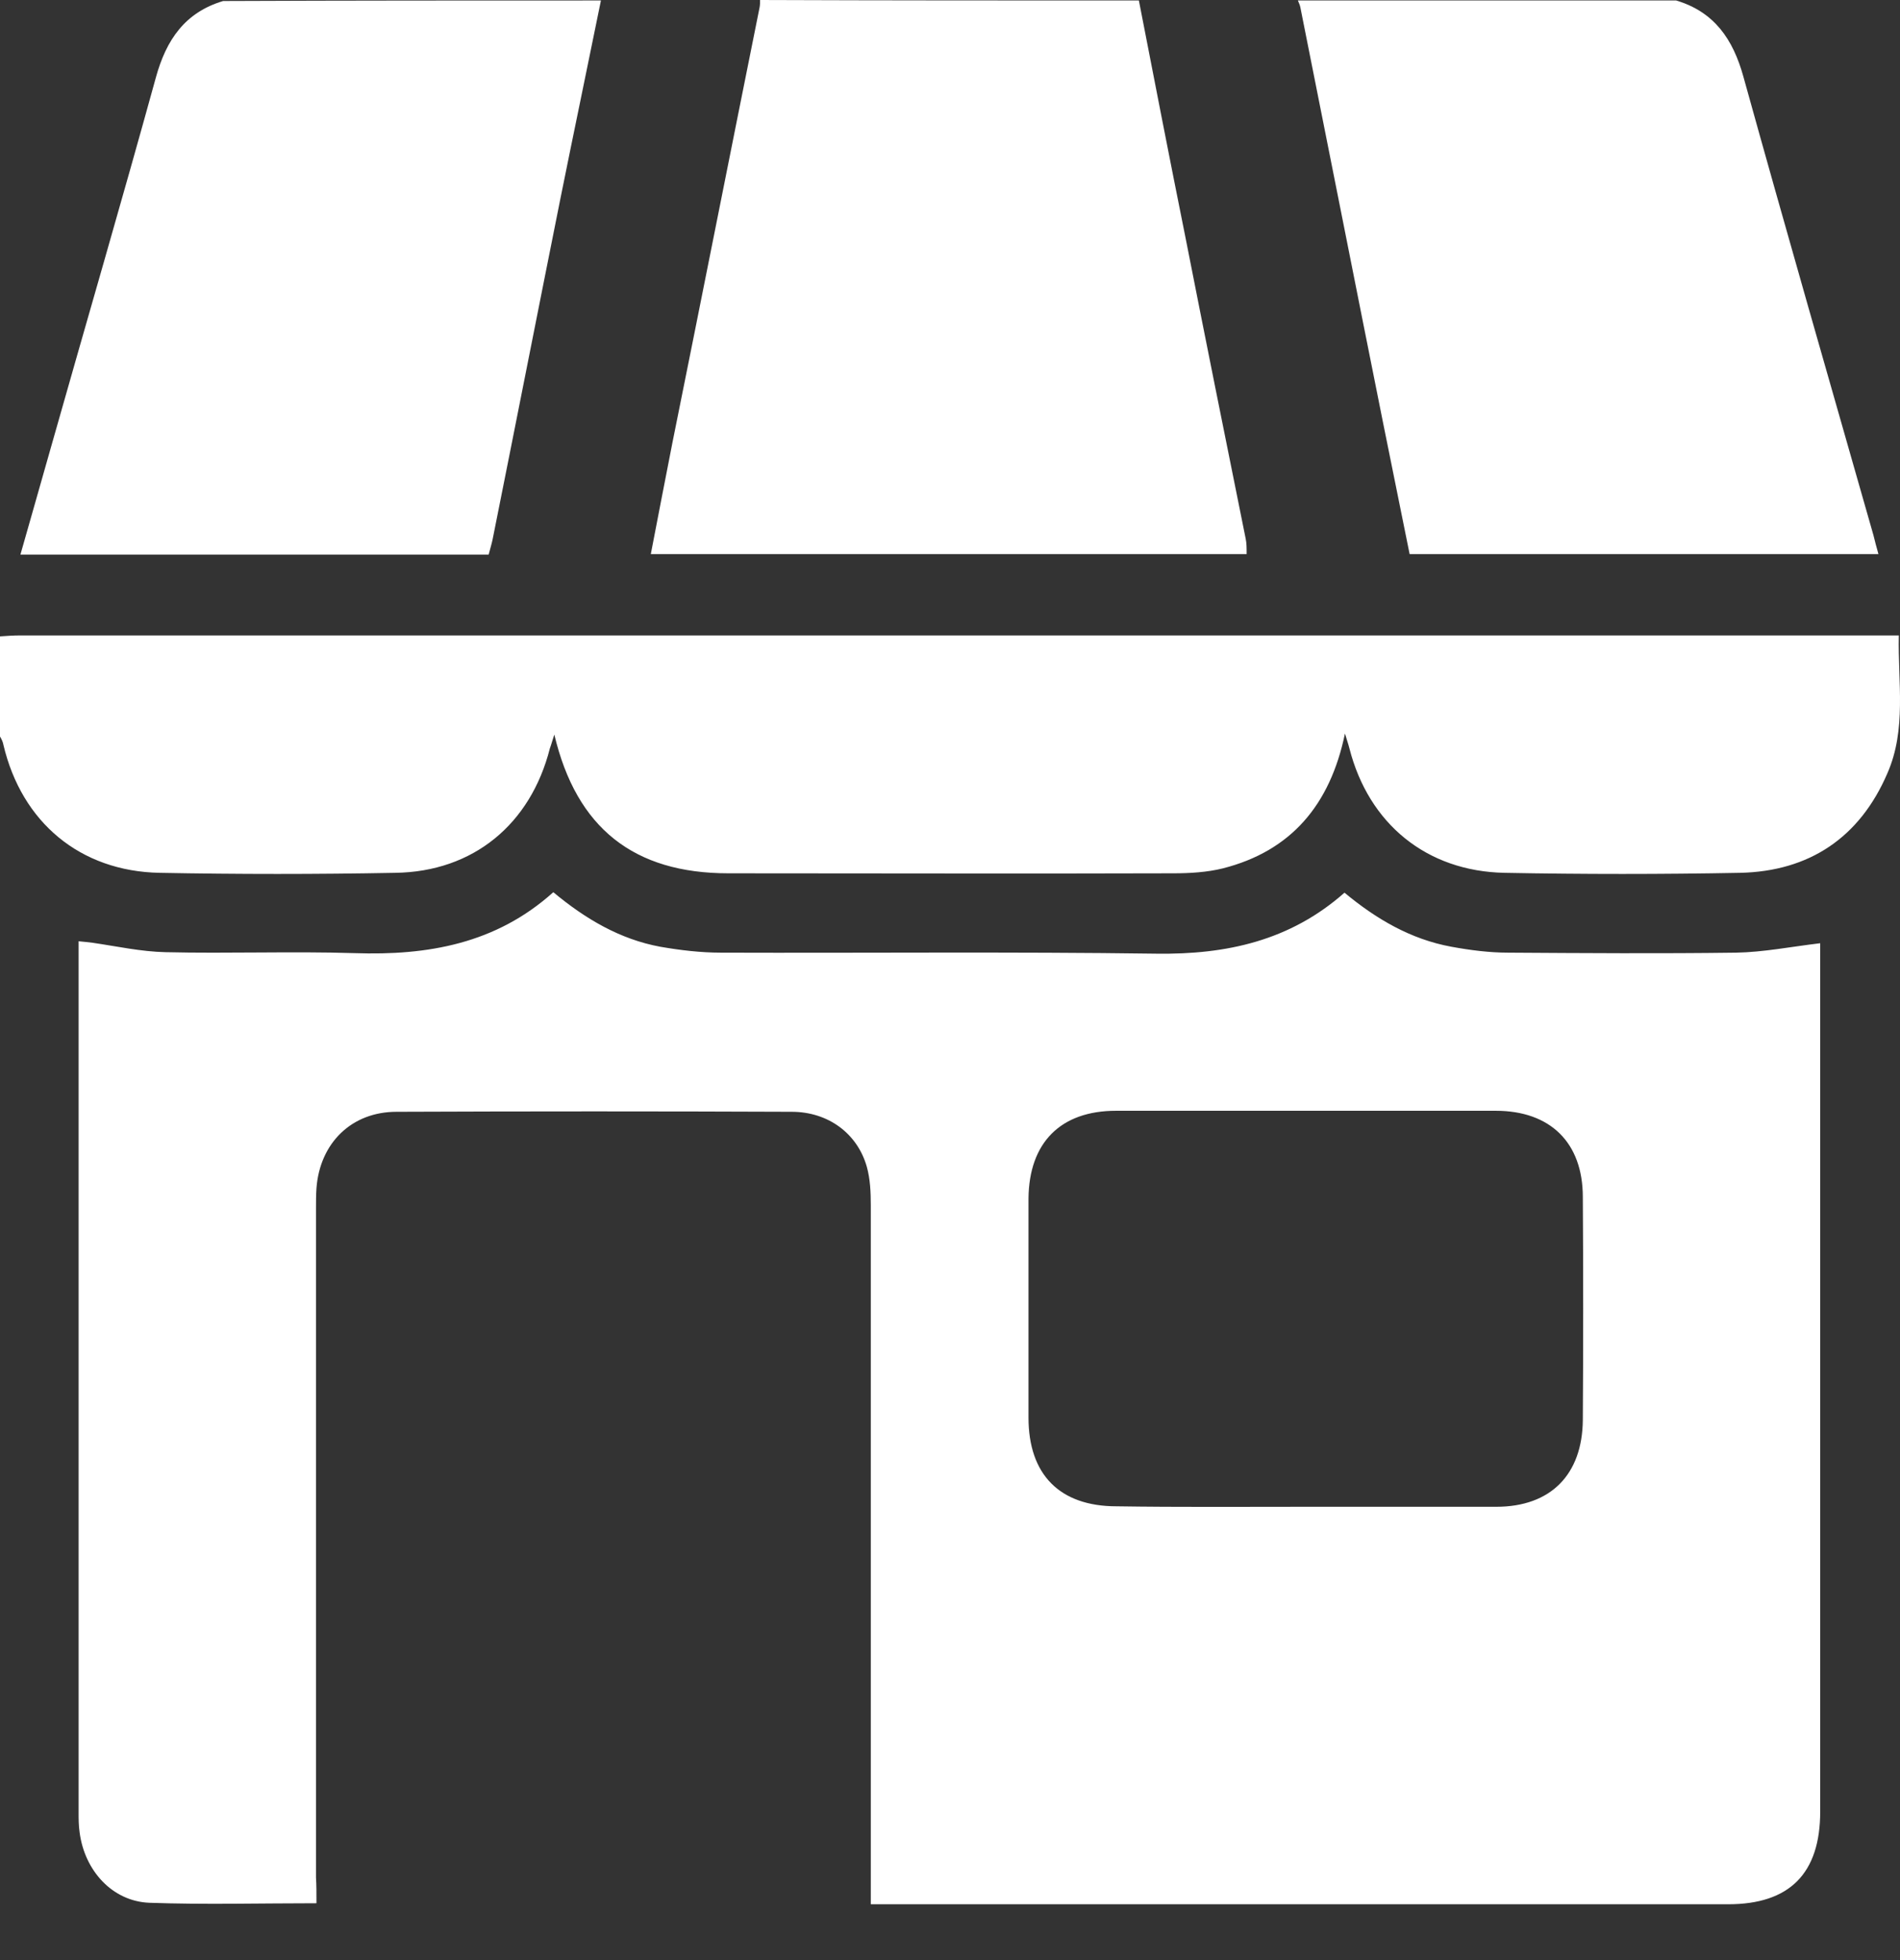 <svg width="32" height="33" viewBox="0 0 32 33" fill="none" xmlns="http://www.w3.org/2000/svg">
<rect x="0" y="0" width="32" height="33" fill="#333333" stroke="none"/>
<path d="M0 10.714C0.117 10.706 0.225 10.698 0.341 10.698C10.76 10.698 21.178 10.698 31.597 10.698C31.713 10.698 31.821 10.698 31.98 10.698C31.963 11.491 32.113 12.275 31.788 13.018C31.322 14.102 30.472 14.67 29.306 14.695C27.982 14.72 26.666 14.72 25.342 14.695C24.026 14.67 23.052 13.869 22.727 12.6C22.711 12.534 22.686 12.467 22.652 12.35C22.402 13.552 21.744 14.328 20.595 14.62C20.329 14.686 20.037 14.703 19.762 14.703C17.264 14.711 14.766 14.703 12.267 14.703C10.677 14.703 9.71 13.944 9.336 12.367C9.302 12.467 9.286 12.534 9.261 12.6C8.936 13.877 7.97 14.678 6.654 14.695C5.33 14.72 4.014 14.72 2.69 14.695C1.349 14.67 0.366 13.844 0.058 12.542C0.05 12.492 0.025 12.442 0 12.4C0 11.841 0 11.274 0 10.714Z" fill="white"/>
<path d="M19.181 0.008C19.439 1.335 19.697 2.662 19.964 3.989C20.297 5.682 20.638 7.376 20.98 9.07C20.996 9.145 20.996 9.229 20.996 9.329C17.657 9.329 14.334 9.329 10.961 9.329C11.086 8.686 11.203 8.069 11.327 7.443C11.819 5.007 12.302 2.562 12.793 0.125C12.801 0.083 12.801 0.042 12.801 0C14.933 0.008 17.057 0.008 19.181 0.008Z" fill="white"/>
<path d="M10.121 0.008C9.896 1.118 9.663 2.228 9.438 3.346C9.055 5.257 8.68 7.168 8.297 9.079C8.28 9.162 8.255 9.237 8.23 9.337C5.615 9.337 2.992 9.337 0.344 9.337C0.519 8.728 0.685 8.136 0.852 7.552C1.443 5.465 2.051 3.388 2.626 1.302C2.801 0.667 3.117 0.209 3.758 0.017C5.874 0.008 7.997 0.008 10.121 0.008Z" fill="white"/>
<path d="M28.23 0.008C28.872 0.2 29.188 0.659 29.363 1.293C30.079 3.872 30.82 6.442 31.553 9.012C31.578 9.112 31.603 9.212 31.637 9.329C28.997 9.329 26.39 9.329 23.741 9.329C23.592 8.595 23.442 7.852 23.292 7.109C22.825 4.781 22.367 2.453 21.901 0.125C21.893 0.083 21.876 0.05 21.859 0.008C23.983 0.008 26.107 0.008 28.23 0.008Z" fill="white"/>
<path d="M5.33 32.043C4.364 32.043 3.44 32.068 2.515 32.035C1.891 32.01 1.424 31.493 1.341 30.85C1.324 30.733 1.324 30.625 1.324 30.508C1.324 25.743 1.324 20.979 1.324 16.214C1.324 16.097 1.324 15.989 1.324 15.847C1.416 15.855 1.491 15.864 1.557 15.872C1.965 15.931 2.374 16.022 2.79 16.031C3.848 16.056 4.914 16.014 5.971 16.047C7.204 16.089 8.353 15.889 9.319 15.021C9.86 15.472 10.443 15.814 11.118 15.939C11.451 15.997 11.801 16.039 12.142 16.039C14.591 16.047 17.031 16.022 19.479 16.056C20.654 16.072 21.728 15.839 22.644 15.029C23.177 15.472 23.76 15.814 24.443 15.939C24.759 15.997 25.084 16.039 25.401 16.039C26.683 16.047 27.957 16.056 29.24 16.039C29.698 16.031 30.164 15.939 30.656 15.88C30.656 15.981 30.656 16.097 30.656 16.206C30.656 20.971 30.656 25.735 30.656 30.5C30.656 31.543 30.139 32.06 29.107 32.06C24.426 32.06 19.738 32.06 15.057 32.06C14.941 32.06 14.832 32.06 14.666 32.06C14.666 31.91 14.666 31.785 14.666 31.651C14.666 27.863 14.666 24.083 14.666 20.295C14.666 20.078 14.657 19.852 14.599 19.644C14.441 19.085 13.95 18.718 13.333 18.718C11.118 18.709 8.903 18.709 6.679 18.718C5.921 18.718 5.388 19.243 5.33 20.003C5.322 20.119 5.322 20.228 5.322 20.345C5.322 24.1 5.322 27.855 5.322 31.61C5.33 31.735 5.33 31.868 5.33 32.043ZM21.986 25.368C23.06 25.368 24.126 25.368 25.201 25.368C26.117 25.368 26.65 24.826 26.658 23.908C26.666 22.656 26.666 21.404 26.658 20.153C26.658 19.235 26.108 18.701 25.192 18.701C23.06 18.701 20.928 18.701 18.796 18.701C17.864 18.701 17.331 19.235 17.322 20.178C17.322 21.404 17.322 22.639 17.322 23.866C17.322 24.826 17.847 25.36 18.805 25.36C19.862 25.376 20.928 25.368 21.986 25.368Z" fill="white"/>
</svg>
